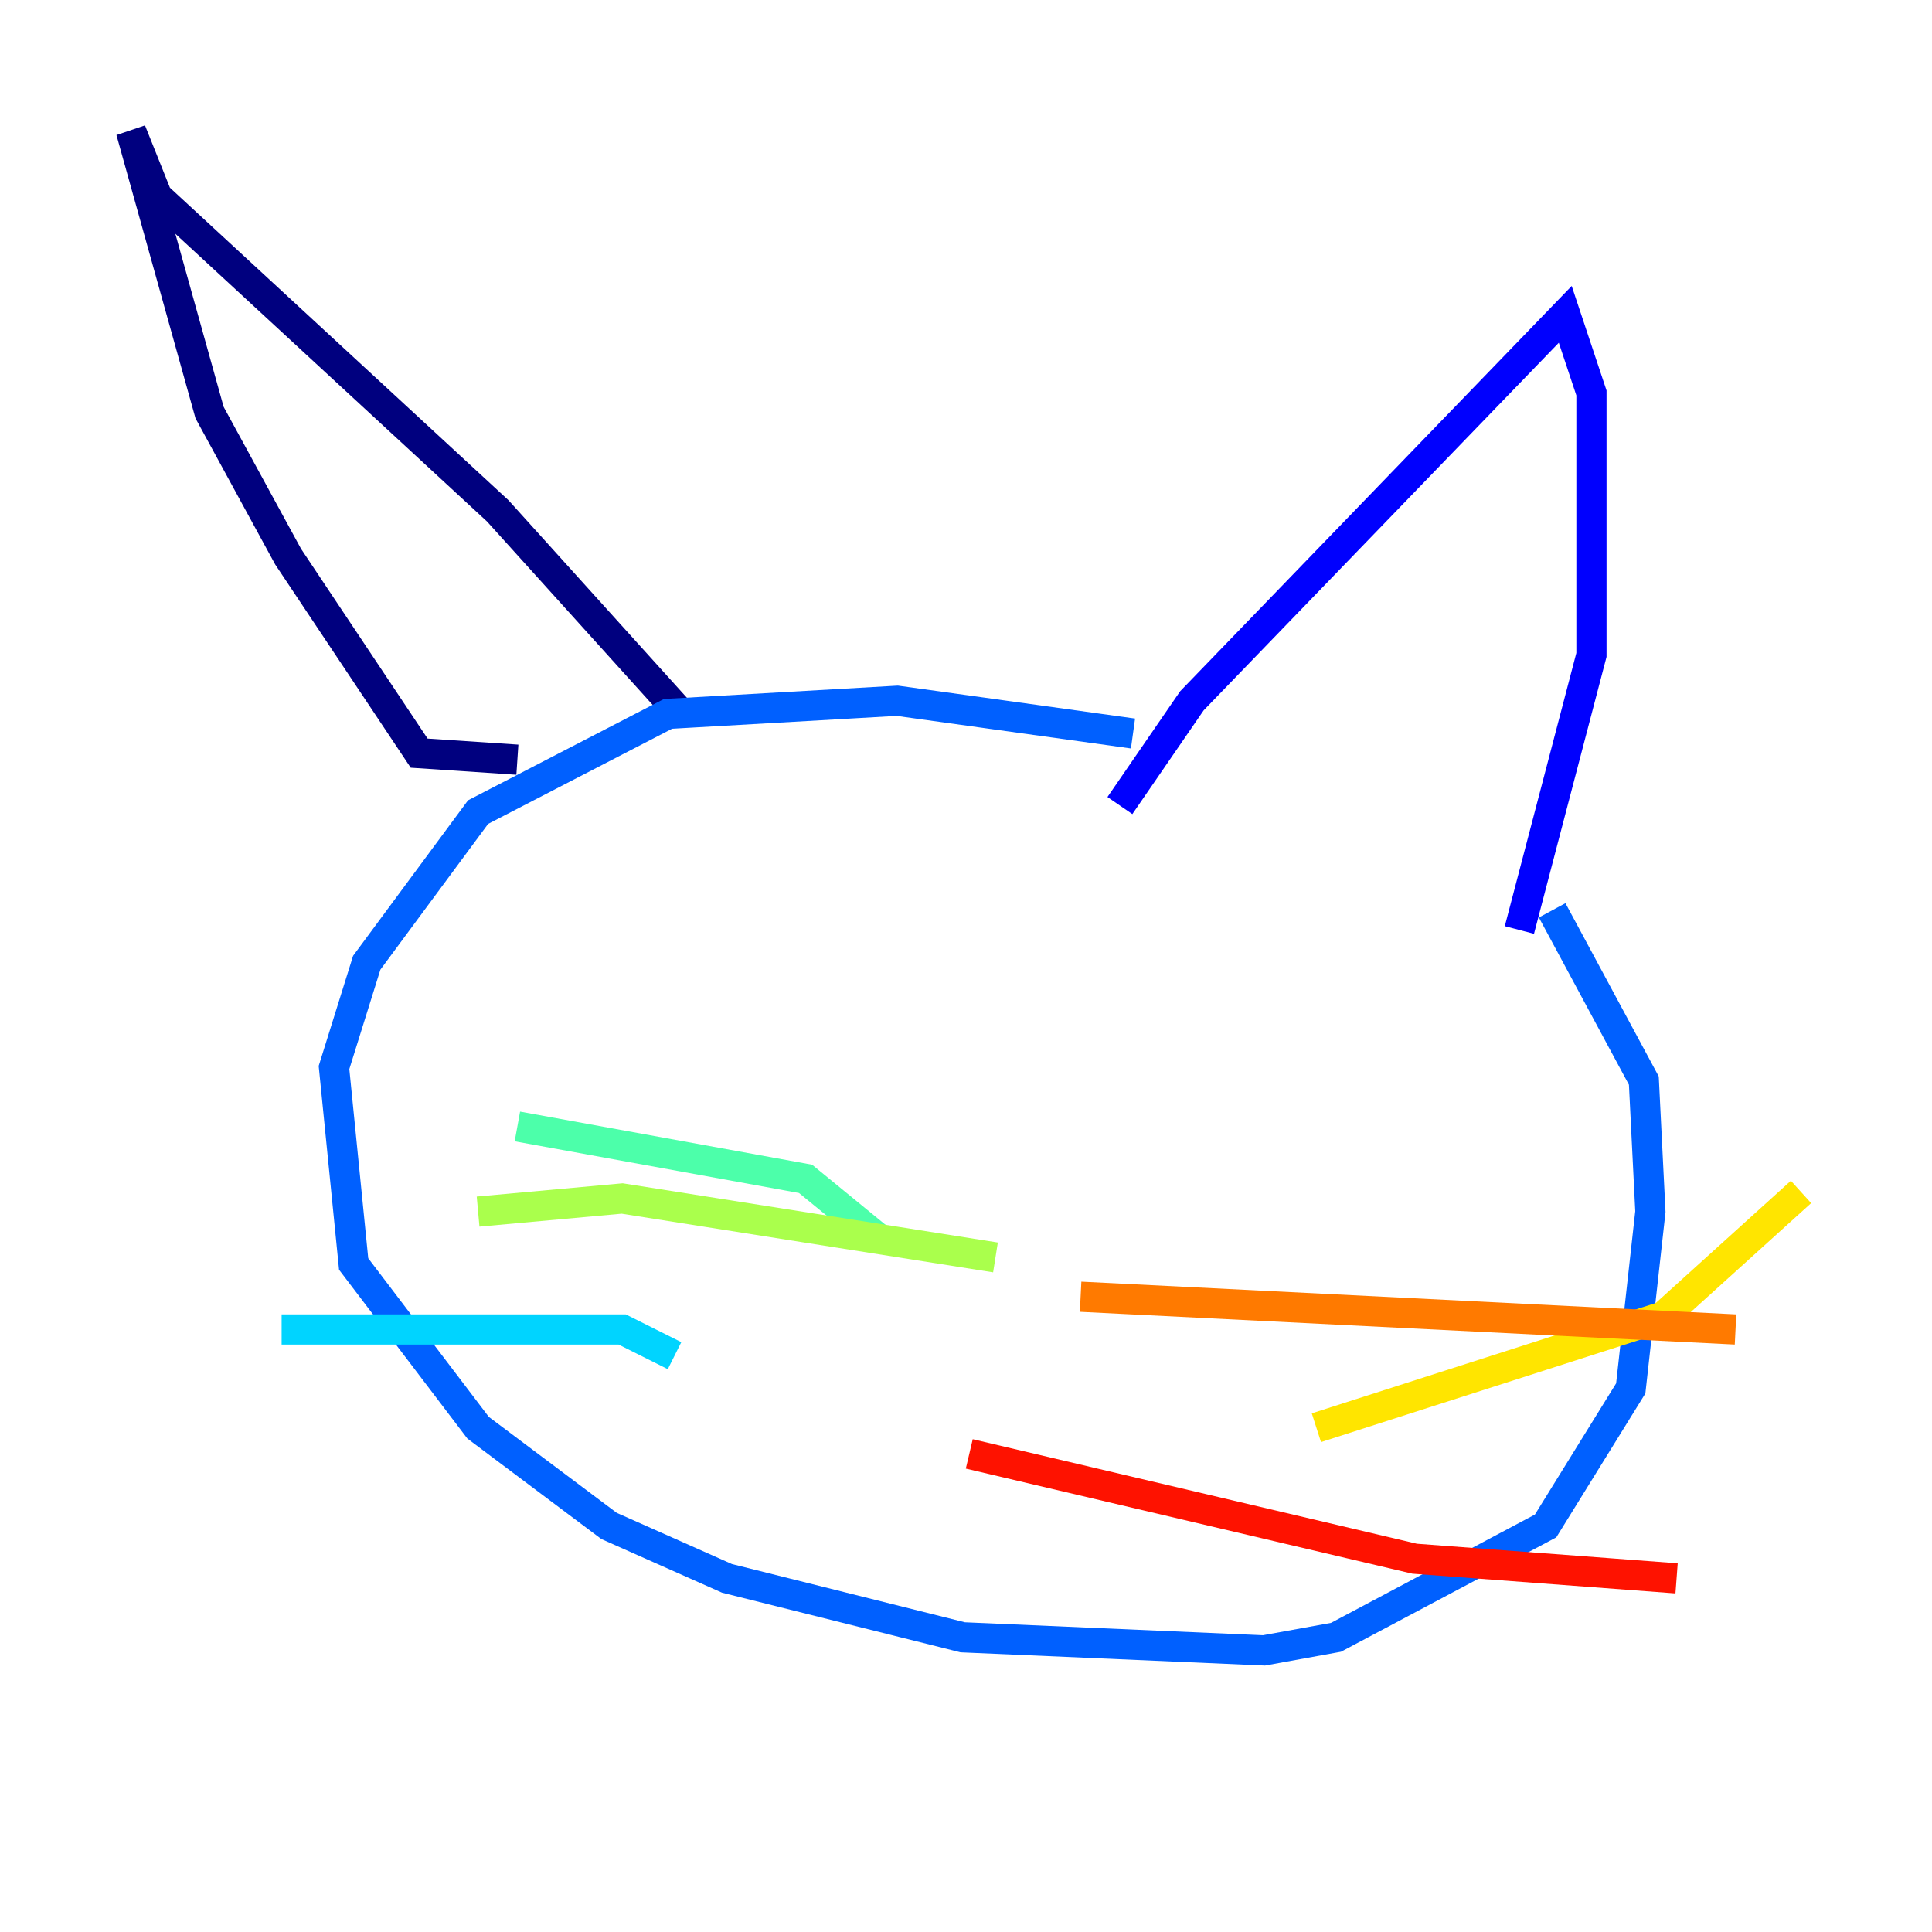 <?xml version="1.0" encoding="utf-8" ?>
<svg baseProfile="tiny" height="128" version="1.2" viewBox="0,0,128,128" width="128" xmlns="http://www.w3.org/2000/svg" xmlns:ev="http://www.w3.org/2001/xml-events" xmlns:xlink="http://www.w3.org/1999/xlink"><defs /><polyline fill="none" points="34.278,50.332 27.77,49.898 19.091,36.881 13.885,27.336 8.678,8.678 10.414,13.017 32.976,33.844 45.125,47.295" stroke="#00007f" stroke-width="2" /><polyline fill="none" points="74.197,53.37 78.969,46.427 103.702,20.827 105.437,26.034 105.437,43.39 100.664,61.614" stroke="#0000fe" stroke-width="2" /><polyline fill="none" points="75.064,48.597 59.444,46.427 44.258,47.295 31.675,53.803 24.298,63.783 22.129,70.725 23.43,83.742 31.675,94.59 40.352,101.098 48.163,104.57 63.783,108.475 83.742,109.342 88.515,108.475 102.4,101.098 108.041,91.986 109.342,80.271 108.909,71.593 102.834,60.312" stroke="#0060ff" stroke-width="2" /><polyline fill="none" points="44.691,89.817 41.22,88.081 18.658,88.081" stroke="#00d4ff" stroke-width="2" /><polyline fill="none" points="58.142,82.007 53.37,78.102 34.278,74.63" stroke="#4cffaa" stroke-width="2" /><polyline fill="none" points="65.953,83.308 41.22,79.403 31.675,80.271" stroke="#aaff4c" stroke-width="2" /><polyline fill="none" points="87.214,94.59 110.21,87.214 119.322,78.969" stroke="#ffe500" stroke-width="2" /><polyline fill="none" points="71.593,85.912 114.983,88.081" stroke="#ff7a00" stroke-width="2" /><polyline fill="none" points="64.217,96.325 93.722,103.268 111.078,104.57" stroke="#fe1200" stroke-width="2" /><polyline fill="none" points="59.444,88.081 59.444,88.081" stroke="#7f0000" stroke-width="2" /></svg>